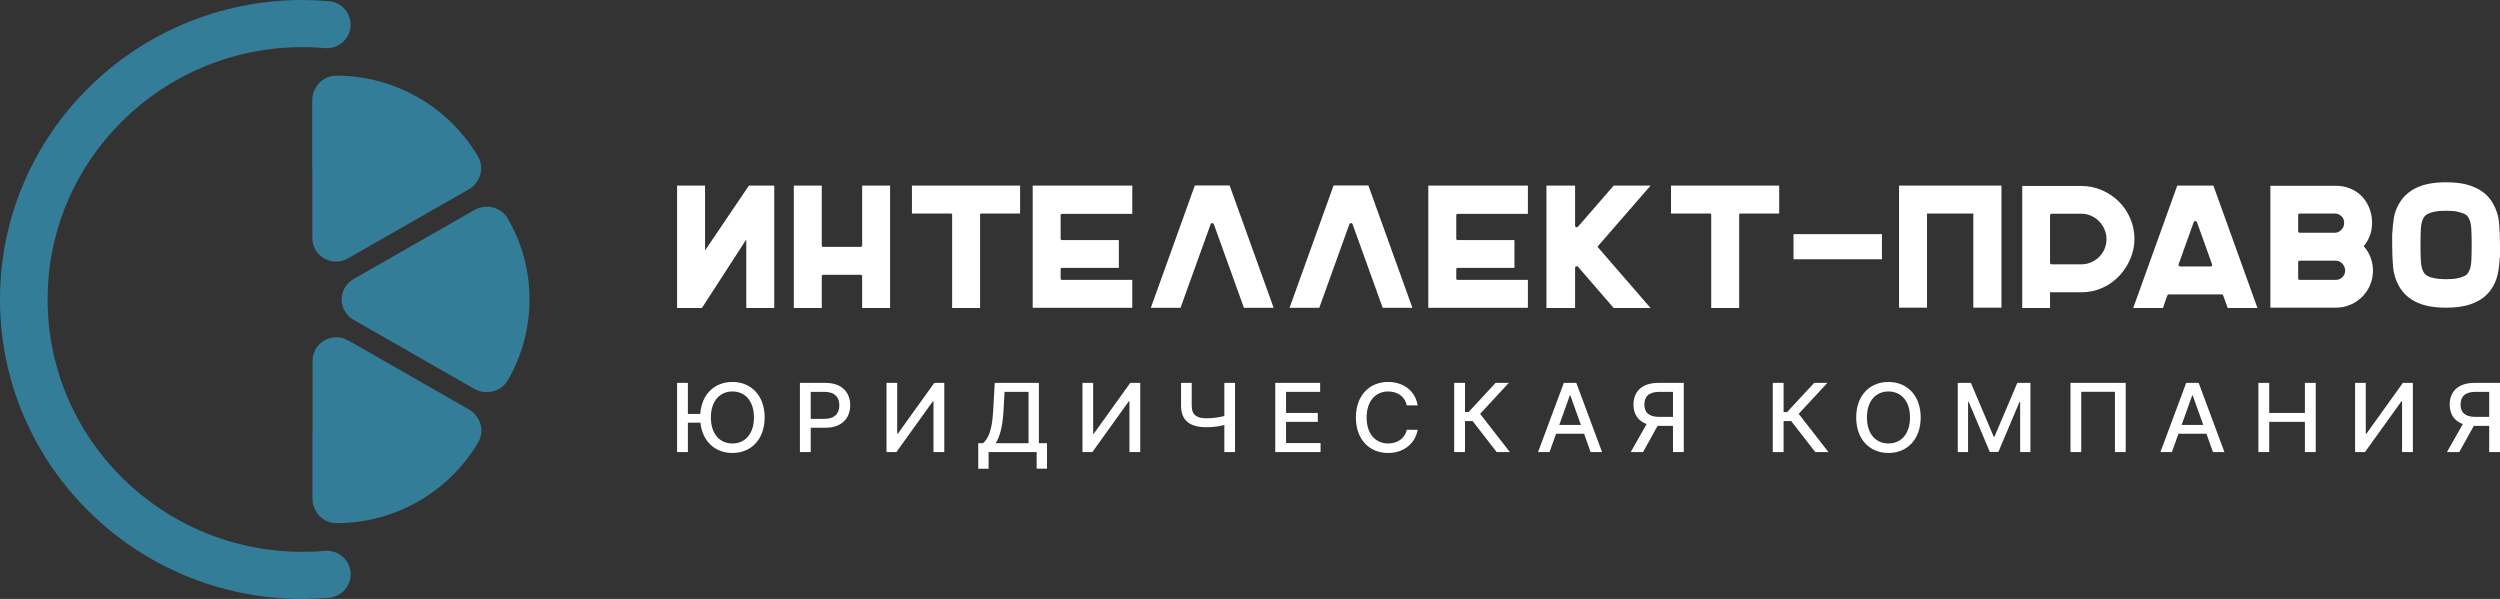 <svg width="288" height="69" viewBox="0 0 288 69" fill="none" xmlns="http://www.w3.org/2000/svg">
<rect x="0" y="0" width="288" height="69" fill="#333333" stroke="none"/>
<path fill-rule="evenodd" clip-rule="evenodd" d="M35.982 19.466H35.972V11.503H35.976C35.976 11.123 36.057 10.736 36.228 10.368L36.267 10.286L36.272 10.288C36.551 9.689 37.046 9.208 37.657 8.943C37.993 8.798 38.364 8.717 38.753 8.717C42.172 8.724 45.378 9.631 48.142 11.209C50.991 12.834 53.369 15.168 55.028 17.963C55.536 18.784 55.587 19.848 55.064 20.739L55.015 20.824L55.011 20.821C54.778 21.219 54.44 21.564 54.008 21.81L47.041 25.791L40.154 29.727C39.736 29.985 39.242 30.133 38.714 30.133C38.349 30.133 37.999 30.062 37.68 29.933C36.684 29.53 35.982 28.561 35.982 27.429V19.466ZM37.415 63.459C37.517 63.451 37.618 63.448 37.717 63.45C39.097 63.481 40.261 64.537 40.384 65.93C40.513 67.424 39.395 68.74 37.888 68.868C37.5 68.902 36.994 68.932 36.371 68.959C35.742 68.986 35.235 69 34.853 69C25.229 69 16.516 65.138 10.209 58.894C3.902 52.651 0 44.026 0 34.499C0 24.973 3.902 16.348 10.209 10.105C16.516 3.861 25.229 0 34.853 0C35.235 0 35.742 0.013 36.371 0.04C36.994 0.067 37.5 0.097 37.888 0.131C39.395 0.26 40.513 1.575 40.384 3.069C40.26 4.484 39.062 5.55 37.655 5.55C37.575 5.55 37.496 5.547 37.415 5.54C36.872 5.493 36.445 5.463 36.135 5.45C35.833 5.436 35.405 5.43 34.853 5.43C26.743 5.43 19.401 8.683 14.087 13.944C8.773 19.204 5.485 26.472 5.485 34.499C5.485 42.528 8.773 49.795 14.087 55.056C19.401 60.316 26.743 63.57 34.853 63.57C35.405 63.57 35.833 63.563 36.135 63.55C36.445 63.537 36.872 63.506 37.415 63.459ZM47.689 28.173L54.656 24.191L54.658 24.194C54.931 24.038 55.233 23.926 55.558 23.871C56.689 23.637 57.892 24.133 58.496 25.18C60.192 28.102 60.999 31.304 61 34.475C61.002 37.754 60.139 40.98 58.504 43.808L58.497 43.804C58.036 44.6 57.179 45.142 56.191 45.164C55.673 45.196 55.139 45.082 54.656 44.805L47.689 40.823L47.692 40.819L40.878 36.925C40.411 36.696 40.006 36.334 39.726 35.855C38.969 34.561 39.415 32.904 40.722 32.154L47.689 28.173ZM35.995 57.48V49.518H36.006V41.554C36.006 40.429 36.701 39.464 37.691 39.056C38.013 38.924 38.367 38.85 38.739 38.85C39.237 38.85 39.705 38.983 40.107 39.215L40.109 39.211L47.076 43.192C47.124 43.22 47.17 43.249 47.217 43.279L54.032 47.174C54.464 47.42 54.803 47.765 55.035 48.163L55.039 48.16L55.089 48.245C55.61 49.136 55.561 50.2 55.053 51.021C53.392 53.816 51.014 56.15 48.166 57.776C45.402 59.353 42.196 60.26 38.776 60.267C38.4 60.267 38.04 60.191 37.713 60.054C37.087 59.792 36.58 59.306 36.295 58.696L36.291 58.698L36.253 58.615C36.081 58.248 36 57.861 36 57.48H35.995Z" fill="#347D98"/>
<path fill-rule="evenodd" clip-rule="evenodd" d="M81.222 21.382V28.744C81.222 28.772 81.228 28.788 81.241 28.794C81.254 28.801 81.268 28.791 81.281 28.764L86.274 21.382H89.193V35.483H85.972V27.698C85.972 27.671 85.965 27.655 85.952 27.648C85.938 27.642 85.925 27.652 85.911 27.679L80.859 35.483H78V21.382H81.222ZM206.612 26.975H216.799V29.871H206.612V26.975ZM102.539 21.382V35.483H99.319V31.862C99.319 31.727 99.251 31.66 99.117 31.66H94.849C94.729 31.66 94.668 31.727 94.668 31.862V35.483H91.447V21.382H94.668V28.242C94.668 28.375 94.729 28.442 94.849 28.442H99.117C99.251 28.442 99.319 28.375 99.319 28.242V21.382H102.539ZM117.516 21.382V24.6H113.047C112.954 24.6 112.906 24.648 112.906 24.741V35.483H109.685V24.741C109.685 24.648 109.639 24.6 109.544 24.6H105.055V21.382H117.516ZM122.347 24.641C122.239 24.641 122.186 24.695 122.186 24.802V27.477C122.186 27.598 122.239 27.658 122.347 27.658H128.891V30.857H122.347C122.239 30.857 122.186 30.916 122.186 31.038V32.083C122.186 32.19 122.239 32.244 122.347 32.244H130.439V35.462H118.966V21.382H130.439V24.641H122.347ZM146.725 35.462H143.302L139.84 25.848C139.814 25.754 139.75 25.707 139.649 25.707C139.548 25.707 139.484 25.754 139.459 25.848L135.996 35.462H132.574L137.646 21.363H141.653L146.725 35.462ZM162.709 35.462H159.286L155.824 25.848C155.798 25.754 155.734 25.707 155.633 25.707C155.533 25.707 155.469 25.754 155.441 25.848L151.979 35.462H148.556L153.63 21.363H157.635L162.709 35.462ZM167.922 24.641C167.815 24.641 167.762 24.695 167.762 24.802V27.477C167.762 27.598 167.815 27.658 167.922 27.658H174.463V30.857H167.922C167.815 30.857 167.762 30.916 167.762 31.038V32.083C167.762 32.19 167.815 32.244 167.922 32.244H176.014V35.462H164.54V21.382H176.014V24.641H167.922ZM184.027 28.423L190.146 35.483H185.898L181.792 30.735C181.725 30.668 181.651 30.652 181.57 30.686C181.49 30.719 181.45 30.783 181.45 30.876V35.483H178.149V21.382H181.45V25.989C181.45 26.082 181.49 26.143 181.57 26.17C181.651 26.197 181.725 26.176 181.792 26.109L185.898 21.382H190.146L184.027 28.423ZM204.962 21.382V24.6H200.492C200.398 24.6 200.352 24.648 200.352 24.741V35.483H197.131V24.741C197.131 24.648 197.085 24.6 196.991 24.6H192.501V21.382H204.962ZM218.771 21.382H230.567V35.443H227.326V24.6H221.991V35.443H218.771V21.382ZM239.747 21.422C240.593 21.422 241.387 21.584 242.132 21.905C242.876 22.227 243.529 22.664 244.086 23.213C244.641 23.763 245.082 24.41 245.403 25.154C245.725 25.898 245.887 26.693 245.887 27.538C245.887 28.288 245.738 29.026 245.443 29.75C245.148 30.474 244.739 31.124 244.215 31.701C243.625 32.345 242.948 32.834 242.182 33.169C241.417 33.505 240.606 33.672 239.747 33.672H236.163V35.483H232.963V21.422H239.747ZM239.726 30.454C240.13 30.454 240.508 30.38 240.864 30.233C241.22 30.085 241.531 29.881 241.8 29.62C242.068 29.358 242.28 29.049 242.435 28.694C242.588 28.338 242.667 27.96 242.667 27.557C242.667 27.155 242.588 26.776 242.435 26.421C242.28 26.066 242.072 25.754 241.81 25.485C241.549 25.218 241.239 25.006 240.884 24.853C240.529 24.698 240.149 24.621 239.747 24.621H236.385C236.237 24.621 236.163 24.695 236.163 24.842V30.253C236.163 30.387 236.237 30.454 236.385 30.454H239.726ZM260.058 35.483H256.636L256.113 34.054C256.085 33.961 256.026 33.913 255.932 33.913H249.853C249.772 33.913 249.711 33.961 249.671 34.054L249.169 35.483H245.745L250.819 21.382H254.985L260.058 35.483ZM250.979 30.434C250.953 30.501 250.959 30.561 250.999 30.615C251.041 30.668 251.093 30.695 251.161 30.695H254.644C254.817 30.695 254.878 30.608 254.824 30.434L253.093 25.607C253.053 25.512 252.986 25.466 252.892 25.466C252.797 25.466 252.738 25.512 252.71 25.607L250.979 30.434ZM272.297 28.362C272.646 28.751 272.912 29.186 273.093 29.669C273.274 30.153 273.364 30.655 273.364 31.178C273.364 31.768 273.253 32.321 273.032 32.838C272.812 33.353 272.505 33.806 272.117 34.195C271.728 34.584 271.274 34.889 270.758 35.11C270.241 35.331 269.687 35.443 269.097 35.443H261.548V21.403H269.097C269.702 21.403 270.265 21.513 270.787 21.734C271.311 21.955 271.767 22.274 272.157 22.69C272.505 23.078 272.778 23.528 272.972 24.037C273.167 24.547 273.264 25.09 273.264 25.667C273.264 26.699 272.941 27.598 272.297 28.362ZM264.749 26.632C264.749 26.753 264.815 26.813 264.949 26.813H268.975C269.257 26.813 269.506 26.703 269.72 26.482C269.935 26.26 270.043 25.995 270.043 25.687C270.057 25.378 269.956 25.12 269.74 24.912C269.526 24.704 269.271 24.6 268.975 24.6H264.949C264.815 24.6 264.749 24.661 264.749 24.782V26.632ZM264.749 32.063C264.749 32.184 264.815 32.244 264.949 32.244H269.077C269.372 32.244 269.628 32.14 269.842 31.932C270.057 31.724 270.163 31.466 270.163 31.158C270.149 30.849 270.039 30.585 269.831 30.364C269.624 30.142 269.379 30.031 269.097 30.031H264.949C264.815 30.031 264.749 30.092 264.749 30.212V32.063ZM287.213 23.474C287.602 24.171 287.832 24.919 287.898 25.717C287.966 26.515 288 27.357 288 28.242V29.609H287.979C287.952 30.212 287.888 30.796 287.788 31.359C287.688 31.922 287.496 32.459 287.213 32.968C286.717 33.84 286.007 34.47 285.081 34.859C284.249 35.248 283.148 35.443 281.779 35.443C280.438 35.443 279.336 35.248 278.477 34.859C277.565 34.457 276.86 33.827 276.363 32.968C275.974 32.271 275.747 31.52 275.679 30.716C275.612 29.911 275.579 29.073 275.579 28.201V26.834H275.599C275.625 26.23 275.686 25.647 275.78 25.083C275.874 24.52 276.068 23.984 276.363 23.474C276.86 22.616 277.565 21.986 278.477 21.584C279.336 21.195 280.438 21 281.779 21C283.148 21 284.249 21.195 285.081 21.584C286.007 21.973 286.717 22.603 287.213 23.474ZM284.738 28.242C284.738 27.598 284.724 26.991 284.698 26.421C284.671 25.851 284.563 25.405 284.376 25.083C284.348 25.03 284.299 24.96 284.225 24.872C284.151 24.786 284.019 24.698 283.833 24.611C283.644 24.523 283.39 24.447 283.067 24.379C282.745 24.312 282.316 24.279 281.779 24.279C281.256 24.279 280.829 24.312 280.5 24.379C280.172 24.447 279.917 24.523 279.736 24.611C279.555 24.698 279.427 24.786 279.353 24.872C279.28 24.96 279.228 25.03 279.202 25.083C279.014 25.405 278.906 25.842 278.881 26.391C278.853 26.941 278.84 27.53 278.84 28.161V28.201C278.84 28.845 278.853 29.452 278.881 30.021C278.906 30.591 279.014 31.038 279.202 31.359C279.228 31.399 279.28 31.466 279.353 31.561C279.427 31.654 279.555 31.745 279.736 31.831C279.917 31.919 280.172 31.996 280.5 32.063C280.829 32.13 281.256 32.164 281.779 32.164C282.316 32.164 282.745 32.13 283.067 32.063C283.39 31.996 283.644 31.919 283.833 31.831C284.019 31.745 284.151 31.654 284.225 31.561C284.299 31.466 284.348 31.399 284.376 31.359C284.563 31.038 284.671 30.601 284.698 30.052C284.724 29.502 284.738 28.905 284.738 28.261V28.242Z" fill="white"/>
<path d="M79.244 44.109H78V52.075H79.244V48.691H80.69C80.915 50.877 82.406 52.184 84.375 52.184C86.509 52.184 88.088 50.639 88.088 48.092C88.088 45.544 86.509 44 84.375 44C82.349 44 80.831 45.381 80.67 47.683H79.244V44.109ZM86.855 48.092C86.855 50.033 85.792 51.087 84.375 51.087C82.953 51.087 81.894 50.033 81.894 48.092C81.894 46.151 82.953 45.097 84.375 45.097C85.792 45.097 86.855 46.151 86.855 48.092ZM92.15 52.075H93.394V49.274H95.086C96.999 49.274 97.945 48.158 97.945 46.688C97.945 45.221 97.007 44.109 95.09 44.109H92.15V52.075ZM93.394 48.255V45.14H94.957C96.189 45.14 96.692 45.785 96.692 46.688C96.692 47.59 96.189 48.255 94.973 48.255H93.394ZM102.125 44.109V52.075H103.269L107.461 46.233H107.537V52.075H108.782V44.109H107.63L103.434 49.959H103.357V44.109H102.125ZM112.694 54H113.886V52.075H119.423V53.988H120.615V51.056H119.681V44.109H114.595L114.402 47.473C114.277 49.69 113.789 50.604 113.238 51.056H112.694V54ZM114.704 51.056C115.175 50.328 115.493 49.157 115.594 47.473L115.723 45.144H118.489V51.056H114.704ZM124.7 44.109V52.075H125.844L130.036 46.233H130.112V52.075H131.357V44.109H130.204L126.008 49.959H125.932V44.109H124.7ZM136.058 44.109V46.738C136.054 48.516 137.17 49.216 138.974 49.216C139.767 49.216 140.451 49.119 141.044 48.955V52.075H142.276V44.109H141.044V47.928C140.427 48.088 139.662 48.185 138.974 48.185C137.898 48.185 137.286 47.835 137.286 46.738V44.109H136.058ZM146.909 52.075H152.128V51.04H148.154V48.601H151.81V47.571H148.154V45.144H152.08V44.109H146.909V52.075ZM163.314 46.699C163.032 44.996 161.65 44 159.906 44C157.773 44 156.198 45.544 156.198 48.092C156.198 50.639 157.764 52.184 159.906 52.184C161.719 52.184 163.043 51.087 163.314 49.511L162.057 49.508C161.844 50.527 160.958 51.087 159.915 51.087C158.501 51.087 157.434 50.041 157.434 48.092C157.434 46.159 158.497 45.097 159.919 45.097C160.969 45.097 161.851 45.669 162.057 46.699H163.314ZM172.417 52.075H173.935L170.512 47.676L173.81 44.109H172.292L169.175 47.473H168.768V44.109H167.524V52.075H168.768V48.504H169.646L172.417 52.075ZM178.505 52.075L179.263 49.967H182.484L183.238 52.075H184.558L181.591 44.109H180.152L177.185 52.075H178.505ZM179.625 48.955L180.841 45.556H180.906L182.122 48.955H179.625ZM193.971 52.075V44.109H191.031C189.119 44.109 188.176 45.14 188.176 46.606C188.176 47.676 188.68 48.489 189.69 48.85L187.863 52.075H189.281L190.955 49.06C190.983 49.06 191.007 49.06 191.036 49.06H192.727V52.075H193.971ZM192.727 48.026H191.149C189.937 48.026 189.43 47.504 189.43 46.606C189.43 45.704 189.937 45.14 191.165 45.14H192.727V48.026ZM209.117 52.075H210.635L207.212 47.676L210.51 44.109H208.992L205.875 47.473H205.468V44.109H204.224V52.075H205.468V48.504H206.346L209.117 52.075ZM221.263 48.092C221.263 45.544 219.684 44 217.551 44C215.408 44 213.833 45.544 213.833 48.092C213.833 50.636 215.408 52.184 217.551 52.184C219.684 52.184 221.263 50.639 221.263 48.092ZM220.032 48.092C220.032 50.033 218.969 51.087 217.551 51.087C216.129 51.087 215.07 50.033 215.07 48.092C215.07 46.151 216.129 45.097 217.551 45.097C218.969 45.097 220.032 46.151 220.032 48.092ZM225.536 44.109V52.075H226.721V46.306H226.797L229.228 52.063H230.212L232.644 46.31H232.721V52.075H233.905V44.109H232.393L229.768 50.301H229.672L227.047 44.109H225.536ZM244.882 44.109H238.52V52.075H239.76V45.136H243.641V52.075H244.882V44.109ZM250.203 52.075L250.96 49.967H254.182L254.934 52.075H256.255L253.287 44.109H251.85L248.882 52.075H250.203ZM251.323 48.955L252.539 45.556H252.603L253.819 48.955H251.323ZM260.168 52.075H261.412V48.601H265.524V52.075H266.772V44.109H265.524V47.571H261.412V44.109H260.168V52.075ZM271.306 44.109V52.075H272.45L276.642 46.233H276.718V52.075H277.963V44.109H276.81L272.615 49.959H272.538V44.109H271.306ZM288 52.075V44.109H285.06C283.148 44.109 282.205 45.14 282.205 46.606C282.205 47.676 282.708 48.489 283.719 48.85L281.891 52.075H283.308L284.984 49.06C285.012 49.06 285.036 49.06 285.064 49.06H286.755V52.075H288ZM286.755 48.026H285.176C283.964 48.026 283.457 47.504 283.457 46.606C283.457 45.704 283.964 45.14 285.193 45.14H286.755V48.026Z" fill="white"/>
</svg>

